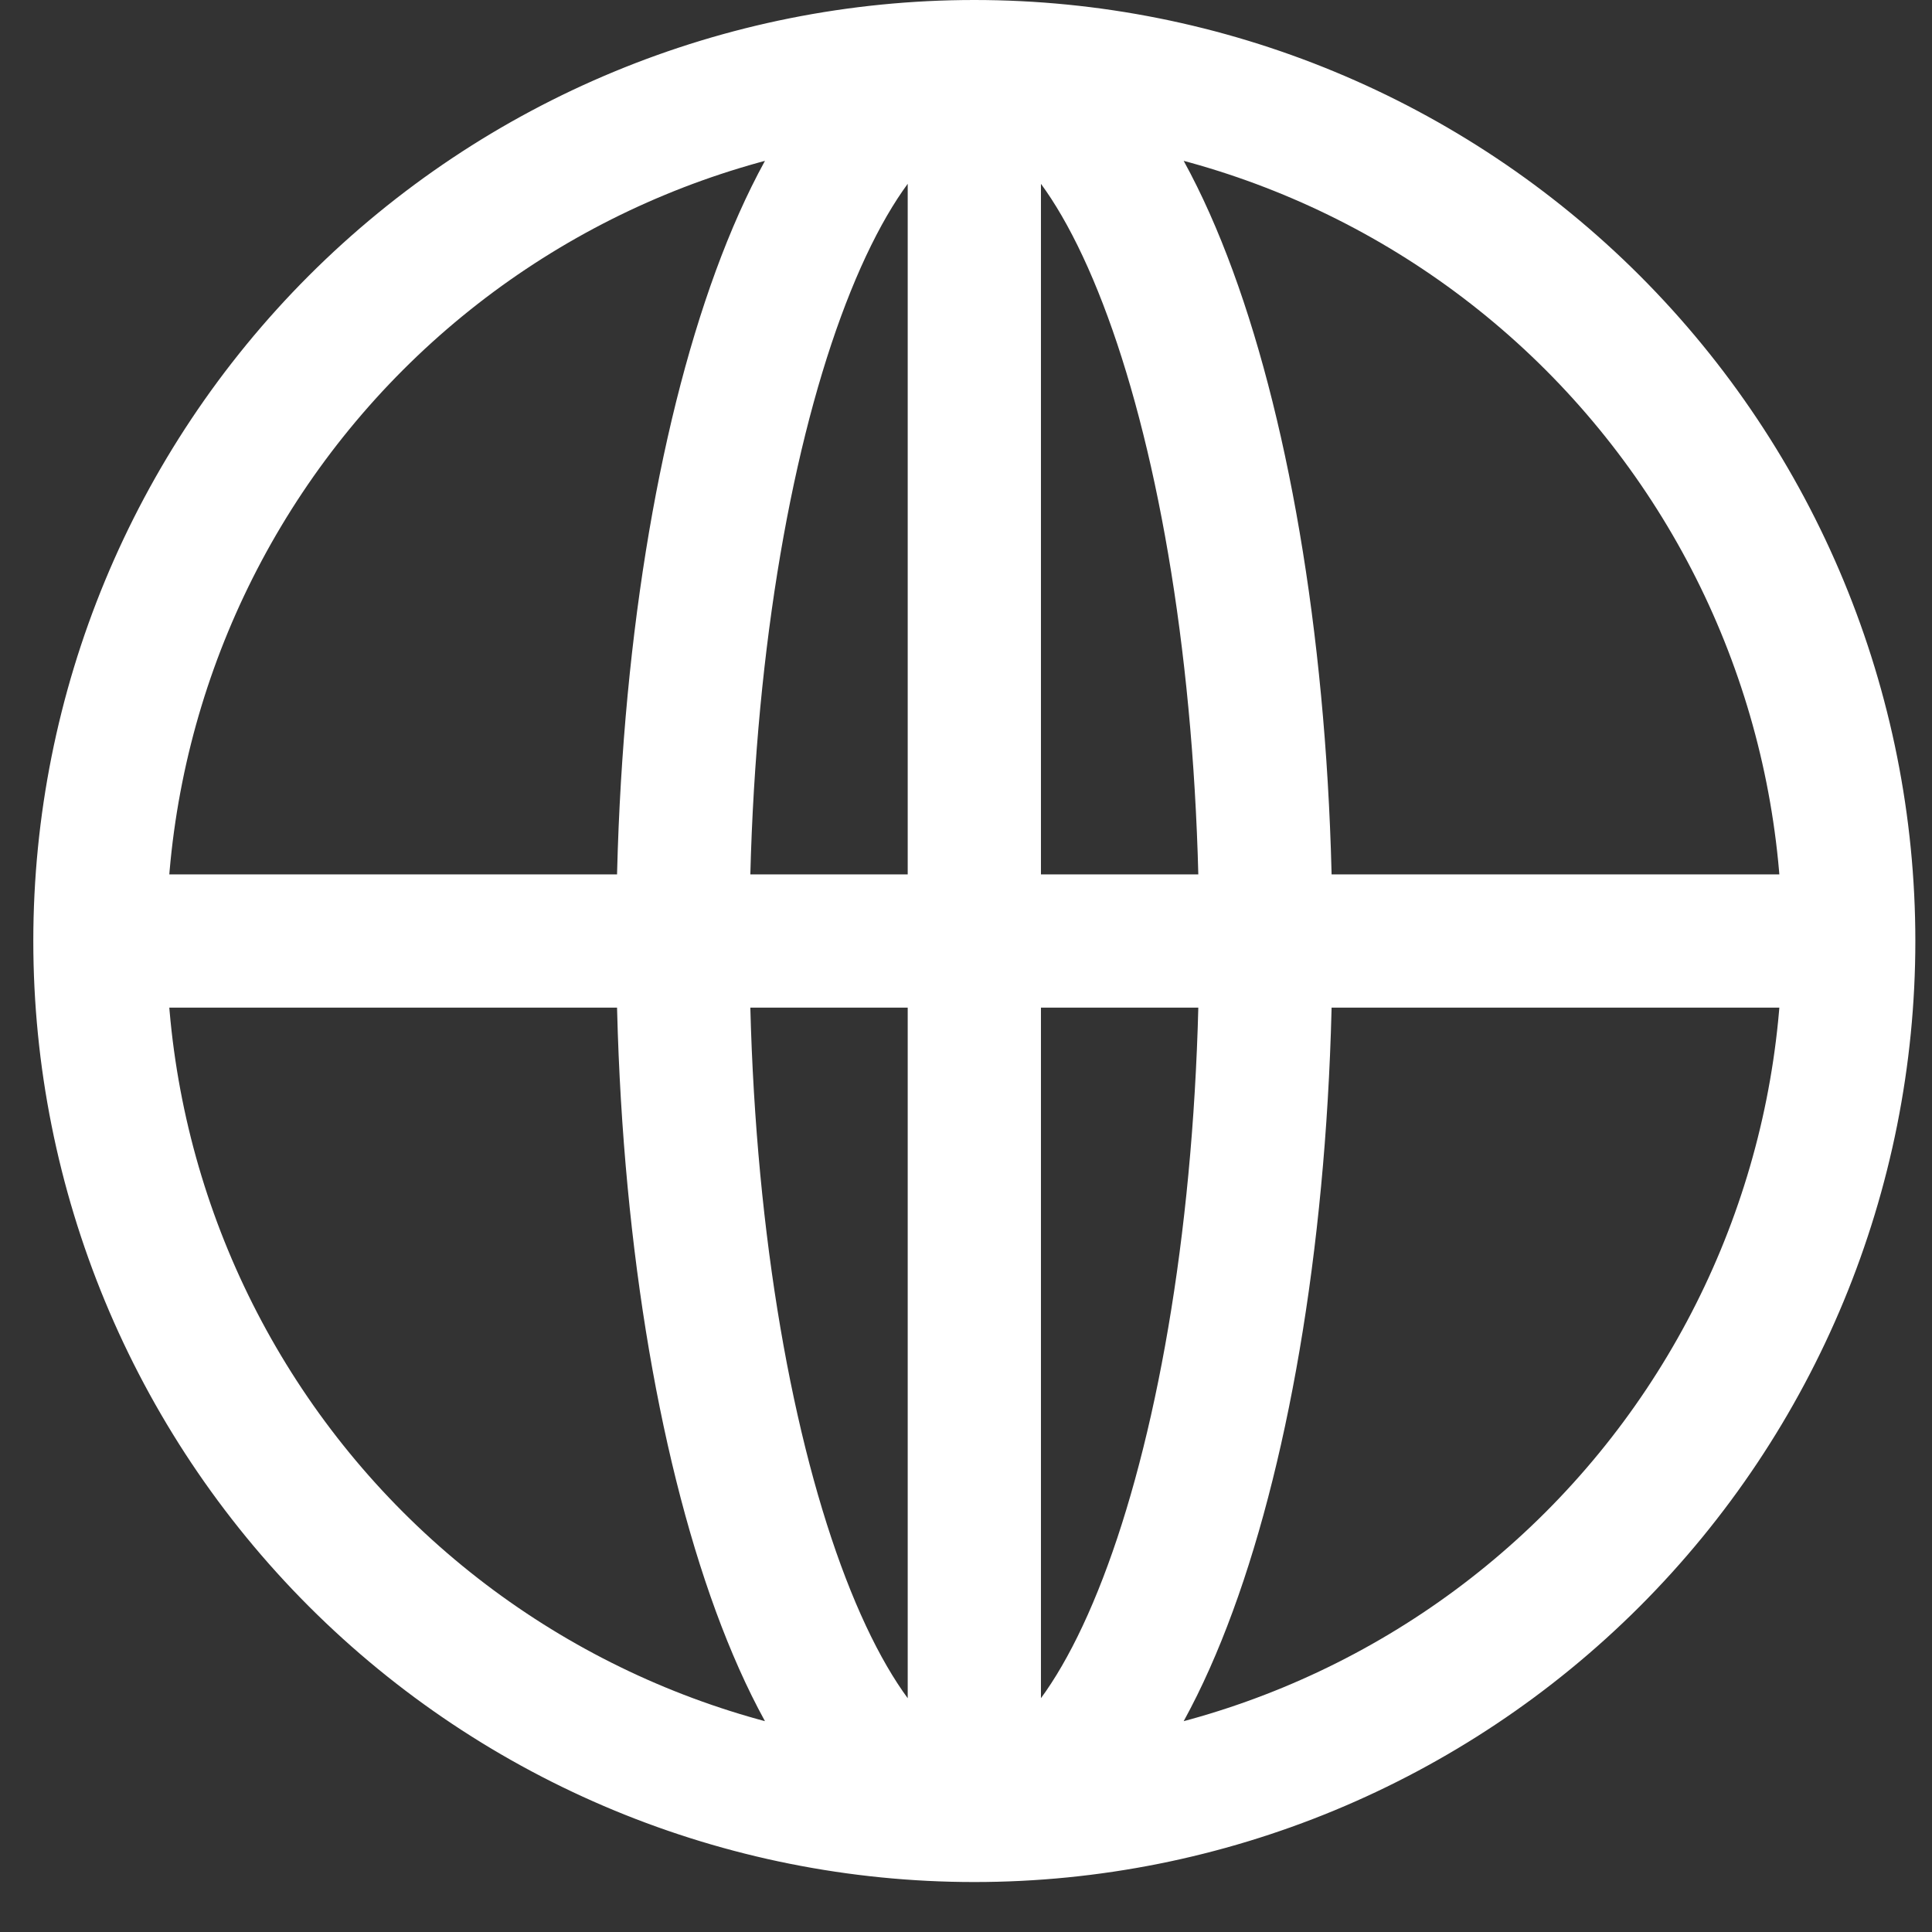 <svg width="29" height="29" viewBox="0 0 29 29" fill="none" xmlns="http://www.w3.org/2000/svg">
<rect x="0" y="0" width="29" height="29" fill="#333333" stroke="none"/>
<path d="M27.75 14.125C27.75 17.606 26.367 20.944 23.906 23.406C21.444 25.867 18.106 27.25 14.625 27.25M27.75 14.125C27.75 10.644 26.367 7.306 23.906 4.844C21.444 2.383 18.106 1 14.625 1M27.75 14.125H1.5M14.625 27.25C11.144 27.25 7.806 25.867 5.344 23.406C2.883 20.944 1.5 17.606 1.5 14.125M14.625 27.25C17.041 27.25 19 21.373 19 14.125C19 6.877 17.041 1 14.625 1M14.625 27.25V1M14.625 27.25C12.209 27.25 10.25 21.373 10.25 14.125C10.25 6.877 12.209 1 14.625 1M14.625 1C11.144 1 7.806 2.383 5.344 4.844C2.883 7.306 1.5 10.644 1.5 14.125" stroke="white" stroke-width="2" stroke-linecap="round" stroke-linejoin="round"/>
</svg>
